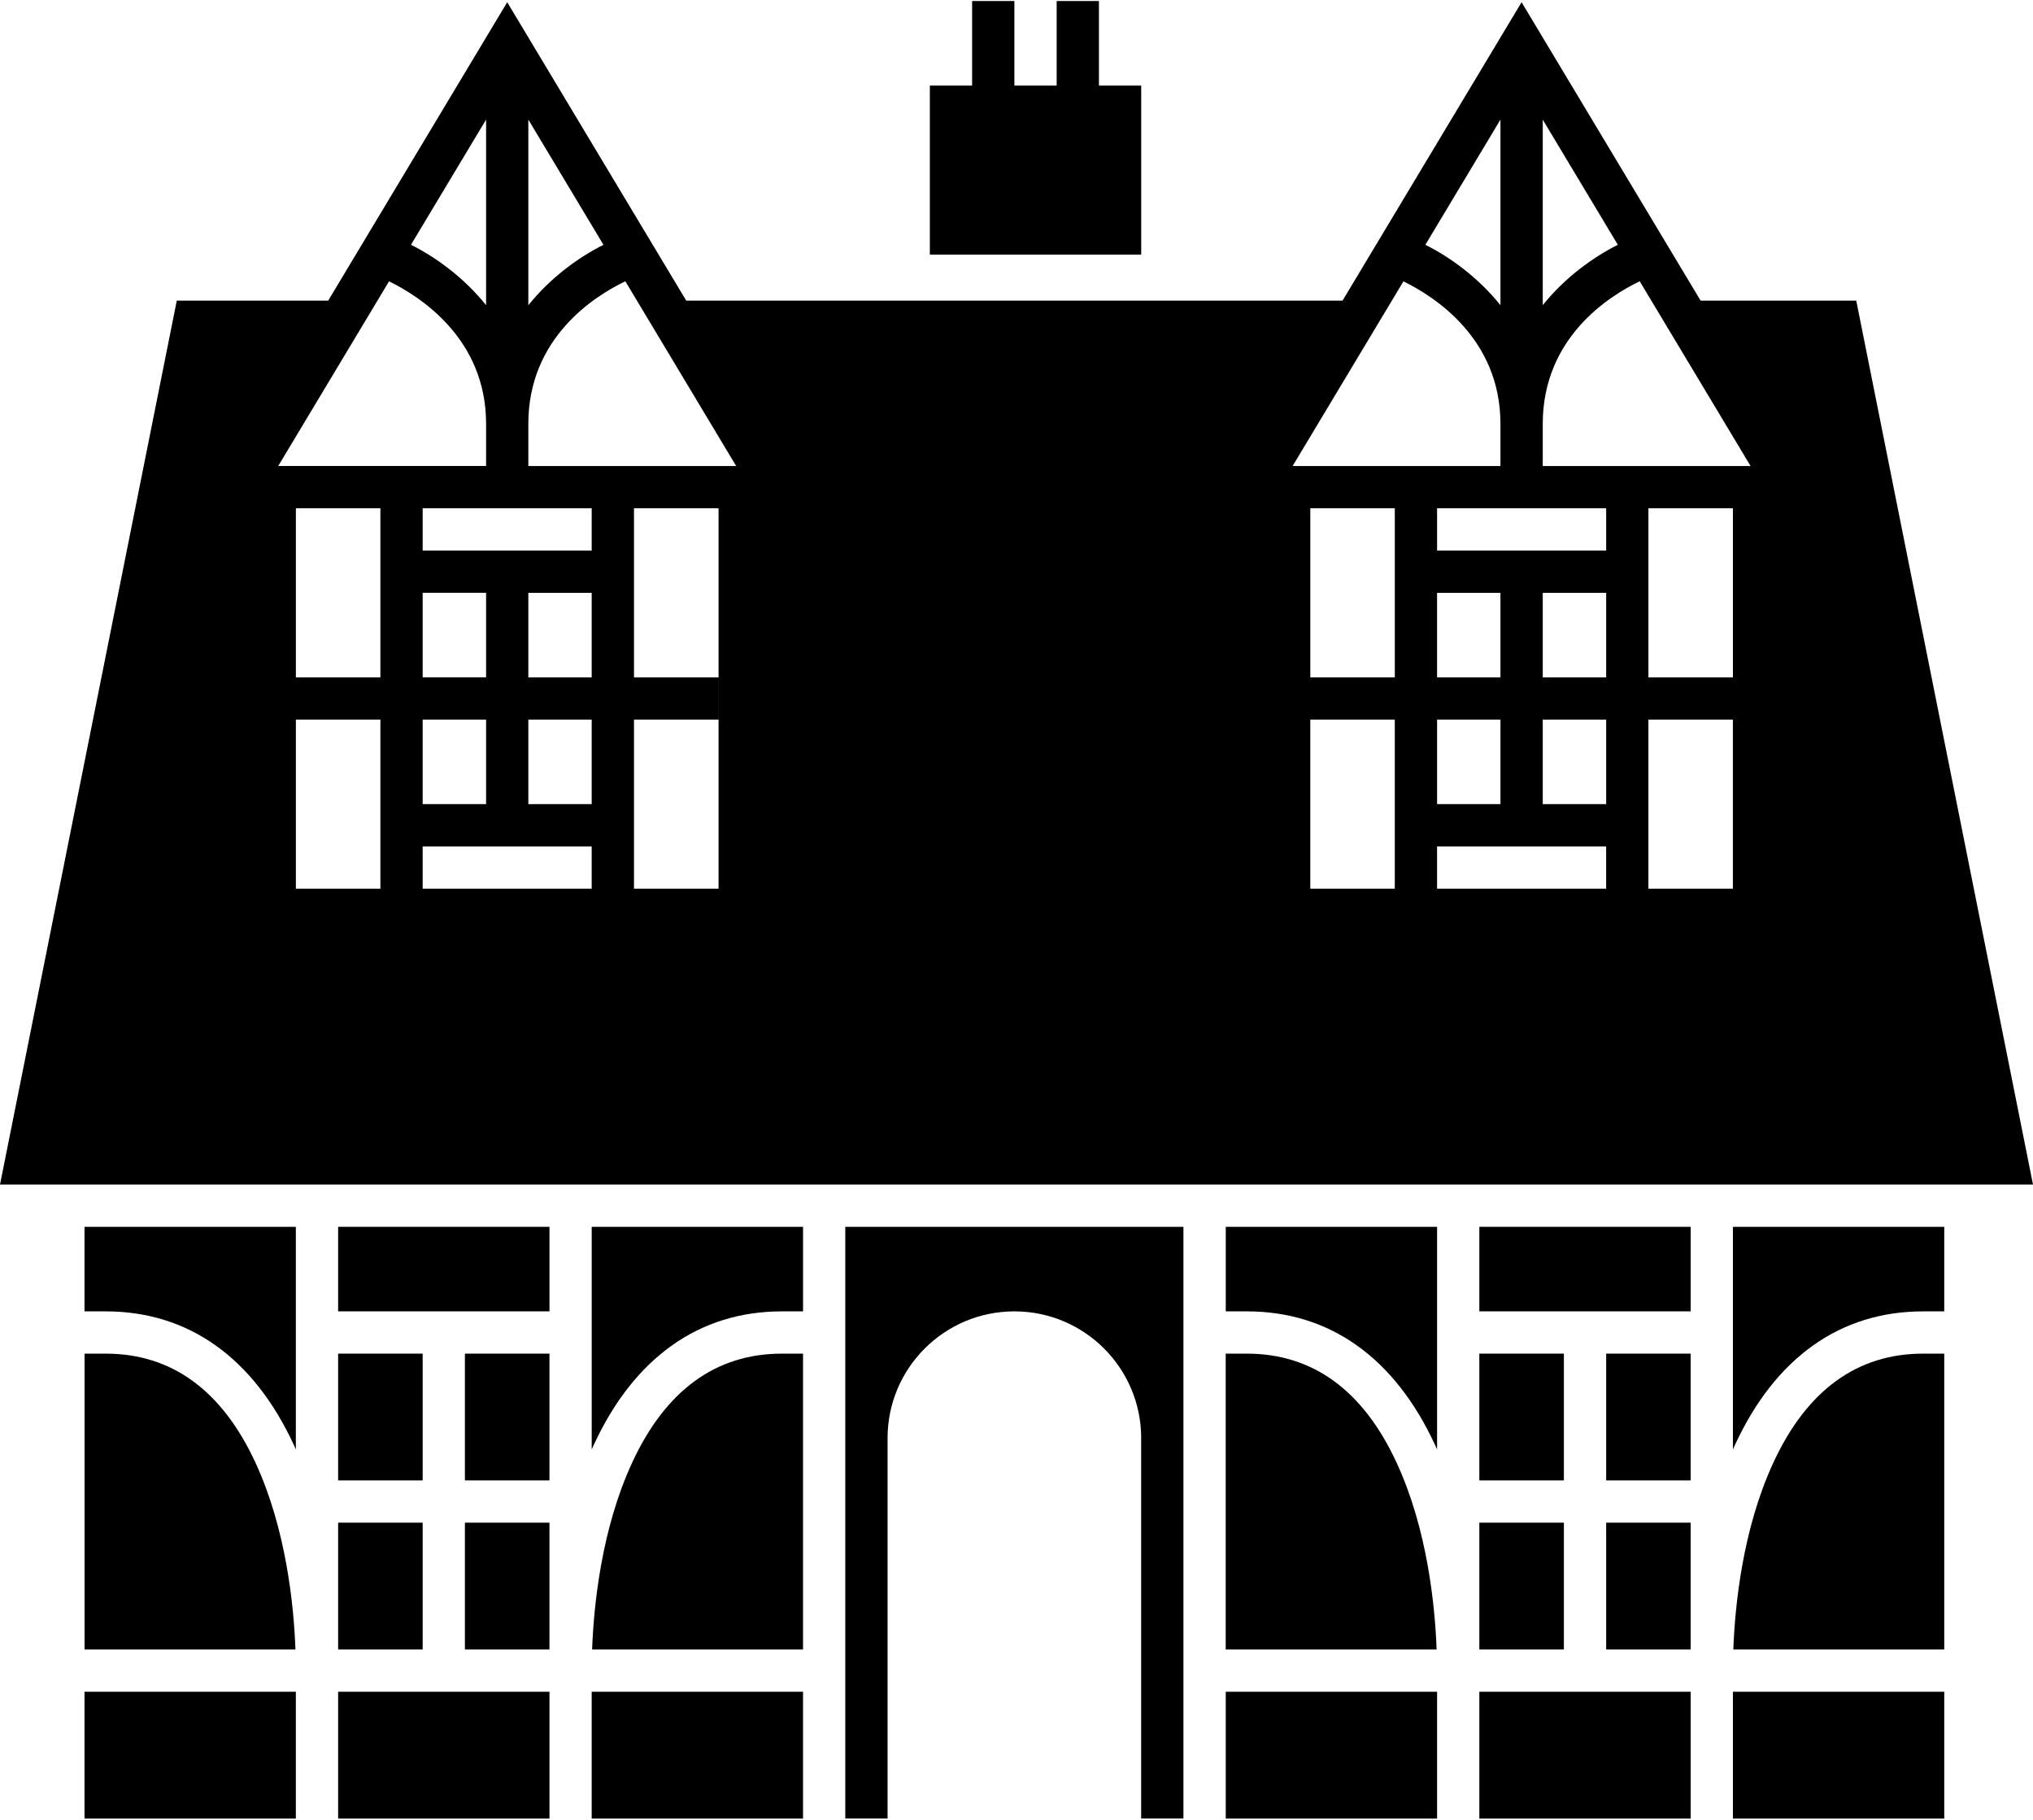 <?xml version="1.0" ?>
<svg xmlns="http://www.w3.org/2000/svg" xmlns:ev="http://www.w3.org/2001/xml-events" xmlns:xlink="http://www.w3.org/1999/xlink" baseProfile="full" enable-background="new 7149.542 7156.856 100 89.4" height="537px" version="1.1" viewBox="7149.542 7156.856 100 89.4" width="600px" x="0px" xml:space="preserve" y="0px">
	<defs/>
	<path d="M 7179.226,7168.848 L 7175.531,7162.689 L 7175.531,7171.819 C 7176.65,7170.429 7178.03,7169.446 7179.226,7168.848" fill="none"/>
	<path d="M 7173.452,7171.817 L 7173.452,7162.689 L 7169.757,7168.848 C 7170.951,7169.445 7172.332,7170.427 7173.452,7171.817" fill="none"/>
	<path d="M 7175.53,7177.648 L 7175.53,7179.727 L 7185.753,7179.727 L 7180.301,7170.64 C 7178.785,7171.368 7175.53,7173.419 7175.53,7177.648" fill="none"/>
	<path d="M 7173.452,7177.648 C 7173.452,7173.452 7170.187,7171.379 7168.678,7170.644 L 7163.227,7179.727 L 7173.452,7179.727 L 7173.452,7177.648" fill="none"/>
	<path d="M 7223.347,7177.648 C 7223.347,7173.453 7220.084,7171.38 7218.575,7170.644 L 7213.126,7179.727 L 7223.348,7179.727 L 7223.348,7177.648 L 7223.347,7177.648" fill="none"/>
	<path d="M 7229.121,7168.848 L 7225.428,7162.694 L 7225.428,7171.816 C 7226.548,7170.427 7227.926,7169.445 7229.121,7168.848" fill="none"/>
	<path d="M 7225.428,7177.617 L 7225.428,7179.728 L 7235.65,7179.728 L 7230.197,7170.641 C 7228.685,7171.366 7225.444,7173.41 7225.428,7177.617" fill="none"/>
	<path d="M 7223.347,7171.816 L 7223.347,7162.689 L 7219.653,7168.847 C 7220.848,7169.445 7222.227,7170.427 7223.347,7171.816" fill="none"/>
	<path d="M 7153.699,7221.308 L 7154.738,7221.308 C 7158.809,7221.308 7162.01,7223.583 7164,7227.887 C 7164.031,7227.959 7164.062,7228.03 7164.094,7228.102 L 7164.094,7217.15 L 7153.699,7217.15 L 7153.699,7221.308 L 7153.699,7221.308"/>
	<path d="M 7154.74,7223.387 L 7153.701,7223.387 L 7153.701,7237.94 L 7164.075,7237.94 C 7163.996,7235.775 7163.619,7232.025 7162.113,7228.76 C 7160.466,7225.192 7157.986,7223.387 7154.74,7223.387"/>
	<path d="M 7178.646,7228.102 C 7178.679,7228.03 7178.711,7227.959 7178.743,7227.887 C 7180.732,7223.583 7183.933,7221.308 7188.004,7221.308 L 7189.043,7221.308 L 7189.043,7217.15 L 7178.647,7217.15 L 7178.647,7228.102 L 7178.646,7228.102"/>
	<path d="M 7188.003,7223.387 C 7184.757,7223.387 7182.275,7225.193 7180.631,7228.76 C 7179.123,7232.025 7178.747,7235.775 7178.667,7237.94 L 7189.042,7237.94 L 7189.042,7223.387 L 7188.003,7223.387"/>
	<path d="M 7209.835,7221.308 L 7210.874,7221.308 C 7214.945,7221.308 7218.145,7223.583 7220.134,7227.887 C 7220.166,7227.959 7220.198,7228.03 7220.23,7228.102 L 7220.23,7217.15 L 7209.835,7217.15 L 7209.835,7221.308 L 7209.835,7221.308"/>
	<path d="M 7218.243,7228.76 C 7216.598,7225.193 7214.117,7223.387 7210.871,7223.387 L 7209.832,7223.387 L 7209.832,7237.94 L 7220.207,7237.94 C 7220.127,7235.774 7219.751,7232.024 7218.243,7228.76"/>
	<path d="M 7234.781,7228.102 C 7234.811,7228.03 7234.843,7227.959 7234.877,7227.887 C 7236.864,7223.583 7240.065,7221.308 7244.137,7221.308 L 7245.176,7221.308 L 7245.176,7217.15 L 7234.781,7217.15 L 7234.781,7228.102 L 7234.781,7228.102"/>
	<path d="M 7236.765,7228.76 C 7235.257,7232.025 7234.882,7235.775 7234.801,7237.94 L 7245.176,7237.94 L 7245.176,7223.387 L 7244.137,7223.387 C 7240.891,7223.387 7238.411,7225.192 7236.765,7228.76"/>
	<path d="M 7191.121,7246.255 L 7193.2,7246.255 L 7193.2,7227.544 C 7193.2,7224.1 7195.993,7221.308 7199.438,7221.308 C 7202.884,7221.308 7205.675,7224.101 7205.675,7227.544 L 7205.673,7227.544 L 7205.673,7246.255 L 7207.753,7246.255 L 7207.753,7217.15 L 7191.12,7217.15 L 7191.12,7246.255 L 7191.121,7246.255"/>
	<path d="M 7240.848,7171.592 L 7233.192,7171.592 L 7224.386,7156.915 L 7215.58,7171.592 L 7183.296,7171.592 L 7174.491,7156.915 L 7165.686,7171.592 L 7158.238,7171.592 L 7149.542,7215.071 L 7249.542,7215.071 L 7240.848,7171.592 M 7225.428,7162.693 L 7229.121,7168.847 C 7227.926,7169.445 7226.548,7170.427 7225.428,7171.814 L 7225.428,7162.693 M 7223.347,7162.689 L 7223.347,7171.816 C 7222.227,7170.427 7220.848,7169.444 7219.653,7168.847 L 7223.347,7162.689 M 7175.53,7162.689 L 7179.225,7168.848 C 7178.03,7169.446 7176.65,7170.429 7175.53,7171.819 L 7175.53,7162.689 M 7173.452,7162.688 L 7173.452,7171.816 C 7172.331,7170.426 7170.951,7169.444 7169.757,7168.846 L 7173.452,7162.688 M 7162.017,7179.728 L 7162.017,7179.728 M 7168.678,7170.644 C 7170.187,7171.38 7173.452,7173.453 7173.452,7177.648 L 7173.452,7179.727 L 7163.227,7179.727 L 7168.678,7170.644 M 7175.53,7190.123 L 7175.53,7185.965 L 7175.998,7185.965 L 7178.646,7185.965 L 7178.646,7186.792 L 7178.646,7190.124 L 7175.53,7190.124 L 7175.53,7190.123 M 7178.646,7192.2 L 7178.646,7196.359 L 7175.53,7196.359 L 7175.53,7192.2 L 7178.646,7192.2 M 7170.332,7190.123 L 7170.332,7186.631 L 7170.332,7185.964 L 7172.748,7185.964 L 7173.452,7185.964 L 7173.452,7190.122 L 7170.332,7190.122 L 7170.332,7190.123 M 7173.452,7192.2 L 7173.452,7196.359 L 7170.332,7196.359 L 7170.332,7192.2 L 7173.452,7192.2 M 7168.253,7181.807 L 7168.253,7190.123 L 7164.096,7190.123 L 7164.096,7181.807 L 7168.253,7181.807 M 7178.646,7183.886 L 7170.332,7183.886 L 7170.332,7181.807 L 7178.646,7181.807 M 7180.728,7181.807 L 7184.886,7181.807 L 7184.886,7200.518 L 7164.096,7200.518 L 7164.096,7192.201 L 7168.253,7192.201 L 7168.253,7196.36 L 7168.253,7198.438 L 7168.253,7200.517 L 7170.332,7200.517 L 7170.332,7198.438 L 7173.452,7198.438 L 7175.53,7198.438 L 7178.646,7198.438 L 7178.646,7200.517 L 7180.727,7200.517 L 7180.727,7198.438 L 7180.727,7196.36 L 7180.727,7192.201 L 7184.884,7192.201 L 7184.884,7190.124 L 7180.727,7190.124 L 7180.727,7186.792 L 7180.727,7185.965 L 7180.727,7183.886 L 7180.727,7183.303 L 7180.727,7181.807 M 7175.53,7179.728 L 7175.53,7177.649 C 7175.53,7173.42 7178.784,7171.369 7180.301,7170.641 L 7185.753,7179.728 L 7175.53,7179.728 L 7175.53,7179.728 M 7218.574,7170.645 C 7220.084,7171.381 7223.346,7173.454 7223.346,7177.649 L 7223.346,7179.728 L 7213.124,7179.728 L 7218.574,7170.645 M 7234.781,7200.518 L 7213.993,7200.518 L 7213.993,7192.201 L 7218.149,7192.201 L 7218.149,7196.36 L 7218.149,7198.438 L 7218.149,7200.517 L 7220.229,7200.517 L 7220.229,7198.438 L 7223.346,7198.438 L 7225.427,7198.438 L 7228.546,7198.438 L 7228.546,7200.517 L 7230.624,7200.517 L 7230.624,7192.201 L 7234.78,7192.201 L 7234.78,7200.518 L 7234.781,7200.518 M 7223.347,7192.2 L 7223.347,7196.359 L 7220.23,7196.359 L 7220.23,7192.2 L 7223.347,7192.2 M 7220.229,7190.123 L 7220.229,7185.965 L 7223.346,7185.965 L 7223.346,7190.123 L 7220.229,7190.123 M 7228.547,7192.2 L 7228.547,7196.359 L 7225.428,7196.359 L 7225.428,7192.2 L 7228.547,7192.2 M 7225.428,7190.123 L 7225.428,7185.965 L 7228.547,7185.965 L 7228.547,7190.123 L 7225.428,7190.123 M 7234.781,7190.123 L 7230.625,7190.123 L 7230.625,7181.807 L 7228.547,7181.807 L 7228.547,7183.886 L 7225.428,7183.886 L 7223.347,7183.886 L 7220.23,7183.886 L 7220.23,7181.807 L 7218.15,7181.807 L 7218.15,7183.886 L 7218.15,7185.965 L 7218.15,7190.123 L 7213.994,7190.123 L 7213.994,7181.807 L 7218.15,7181.807 L 7218.15,7181.806 L 7220.23,7181.806 L 7220.23,7181.807 L 7228.547,7181.807 L 7228.547,7181.806 L 7230.625,7181.806 L 7230.625,7181.807 L 7234.781,7181.807 L 7234.781,7190.123 M 7225.428,7179.728 L 7225.428,7177.617 C 7225.445,7173.41 7228.685,7171.367 7230.197,7170.641 L 7235.65,7179.728 L 7225.428,7179.728 L 7225.428,7179.728"/>
	<path d="M 7162.017,7179.727 L 7162.017,7179.728 L 7162.018,7179.728 L 7162.017,7179.727" fill="none" points="7162.017,7179.727 7162.017,7179.728 7162.018,7179.728 "/>
	<path d="M 7230.625,7200.517 L 7228.547,7200.517 L 7228.547,7198.438 L 7225.428,7198.438 L 7223.347,7198.438 L 7220.229,7198.438 L 7220.229,7200.517 L 7218.149,7200.517 L 7218.149,7198.438 L 7218.149,7196.359 L 7218.149,7192.2 L 7213.993,7192.2 L 7213.993,7200.518 L 7234.781,7200.518 L 7234.781,7192.2 L 7230.625,7192.2 L 7230.625,7200.517" fill="none" points="7230.625,7200.517 7228.547,7200.517 7228.547,7198.438 7225.428,7198.438 7223.347,7198.438   7220.229,7198.438 7220.229,7200.517 7218.149,7200.517 7218.149,7198.438 7218.149,7196.359 7218.149,7192.2 7213.993,7192.2   7213.993,7200.518 7234.781,7200.518 7234.781,7192.2 7230.625,7192.2 "/>
	<path d="M 7173.452,7183.886 L 7175.53,7183.886 L 7178.646,7183.886 L 7178.646,7181.807 L 7170.332,7181.807 L 7170.332,7183.886 L 7173.452,7183.886" fill="none" points="7173.452,7183.886 7175.53,7183.886 7178.646,7183.886 7178.646,7181.807 7170.332,7181.807   7170.332,7183.886 "/>
	<path d="M 7168.253,7185.965 L 7168.253,7183.886 L 7168.253,7181.807 L 7164.096,7181.807 L 7164.096,7190.123 L 7168.253,7190.123 L 7168.253,7185.965" fill="none" points="7168.253,7185.965 7168.253,7183.886 7168.253,7181.807 7164.096,7181.807 7164.096,7190.123   7168.253,7190.123 "/>
	<path d="M 7223.347,7183.886 L 7225.428,7183.886 L 7228.547,7183.886 L 7228.547,7181.807 L 7220.229,7181.807 L 7220.229,7183.886 L 7223.347,7183.886" fill="none" points="7223.347,7183.886 7225.428,7183.886 7228.547,7183.886 7228.547,7181.807 7220.229,7181.807   7220.229,7183.886 "/>
	<path d="M 7218.149,7185.965 L 7218.149,7183.886 L 7218.149,7181.807 L 7213.993,7181.807 L 7213.993,7190.123 L 7218.149,7190.123 L 7218.149,7185.965" fill="none" points="7218.149,7185.965 7218.149,7183.886 7218.149,7181.807 7213.993,7181.807 7213.993,7190.123   7218.149,7190.123 "/>
	<path d="M 7211.913,7179.728 L 7211.913,7179.728 L 7211.913,7179.728 L 7211.913,7179.728" fill="none" points="7211.913,7179.728 7211.913,7179.728 7211.913,7179.728 "/>
	<path d="M 7180.728,7183.886 L 7180.728,7185.965 L 7180.728,7190.123 L 7184.885,7190.123 L 7184.885,7192.2 L 7180.728,7192.2 L 7180.728,7196.359 L 7180.728,7198.438 L 7180.728,7200.517 L 7178.646,7200.517 L 7178.646,7198.438 L 7175.53,7198.438 L 7173.452,7198.438 L 7170.332,7198.438 L 7170.332,7200.517 L 7168.253,7200.517 L 7168.253,7198.438 L 7168.253,7196.359 L 7168.253,7192.2 L 7164.096,7192.2 L 7164.096,7200.518 L 7184.886,7200.518 L 7184.886,7181.807 L 7180.728,7181.807 L 7180.728,7183.886" fill="none" points="7180.728,7183.886 7180.728,7185.965 7180.728,7190.123 7184.885,7190.123 7184.885,7192.2   7180.728,7192.2 7180.728,7196.359 7180.728,7198.438 7180.728,7200.517 7178.646,7200.517 7178.646,7198.438 7175.53,7198.438   7173.452,7198.438 7170.332,7198.438 7170.332,7200.517 7168.253,7200.517 7168.253,7198.438 7168.253,7196.359 7168.253,7192.2   7164.096,7192.2 7164.096,7200.518 7184.886,7200.518 7184.886,7181.807 7180.728,7181.807 "/>
	<path d="M 7236.861,7179.728 L 7236.861,7179.727 L 7236.86,7179.728 L 7236.861,7179.728" fill="none" points="7236.861,7179.728 7236.861,7179.727 7236.86,7179.728 "/>
	<path d="M 7203.597,7161.016 L 7203.597,7156.856 L 7201.518,7156.856 L 7201.518,7161.016 L 7199.438,7161.016 L 7199.438,7156.856 L 7197.359,7156.856 L 7197.359,7161.016 L 7195.28,7161.016 L 7195.28,7169.332 L 7205.676,7169.332 L 7205.676,7161.016 L 7203.597,7161.016" points="7203.597,7161.016 7203.597,7156.856 7201.518,7156.856 7201.518,7161.016 7199.438,7161.016 7199.438,7156.856   7197.359,7156.856 7197.359,7161.016 7195.28,7161.016 7195.28,7169.332 7205.676,7169.332 7205.676,7161.016 "/>
	<path d="M 7213.125,7179.728 L 7211.913,7179.728 L 7212.805,7180.262 L 7213.125,7179.728" points="7213.125,7179.728 7211.913,7179.728 7212.805,7180.262 "/>
	<path d="M 7175.53,7185.965 L 7178.646,7185.965 L 7178.646,7190.123 L 7175.53,7190.123 L 7175.53,7185.965" fill="none" height="4.158" width="3.116" x="7175.53" y="7185.965"/>
	<path d="M 7170.332,7192.2 L 7173.452,7192.2 L 7173.452,7196.359 L 7170.332,7196.359 L 7170.332,7192.2" fill="none" height="4.159" width="3.12" x="7170.332" y="7192.2"/>
	<path d="M 7170.332,7185.965 L 7173.452,7185.965 L 7173.452,7190.123 L 7170.332,7190.123 L 7170.332,7185.965" fill="none" height="4.158" width="3.12" x="7170.332" y="7185.965"/>
	<path d="M 7175.53,7192.2 L 7178.646,7192.2 L 7178.646,7196.359 L 7175.53,7196.359 L 7175.53,7192.2" fill="none" height="4.159" width="3.116" x="7175.53" y="7192.2"/>
	<path d="M 7230.625,7181.807 L 7234.781,7181.807 L 7234.781,7190.123 L 7230.625,7190.123 L 7230.625,7181.807" fill="none" height="8.316" width="4.156" x="7230.625" y="7181.807"/>
	<path d="M 7220.229,7185.965 L 7223.346,7185.965 L 7223.346,7190.123 L 7220.229,7190.123 L 7220.229,7185.965" fill="none" height="4.158" width="3.117" x="7220.229" y="7185.965"/>
	<path d="M 7225.428,7185.965 L 7228.547,7185.965 L 7228.547,7190.123 L 7225.428,7190.123 L 7225.428,7185.965" fill="none" height="4.158" width="3.119" x="7225.428" y="7185.965"/>
	<path d="M 7225.428,7192.2 L 7228.547,7192.2 L 7228.547,7196.359 L 7225.428,7196.359 L 7225.428,7192.2" fill="none" height="4.159" width="3.119" x="7225.428" y="7192.2"/>
	<path d="M 7220.229,7192.2 L 7223.346,7192.2 L 7223.346,7196.359 L 7220.229,7196.359 L 7220.229,7192.2" fill="none" height="4.159" width="3.117" x="7220.229" y="7192.2"/>
	<path d="M 7166.174,7223.387 L 7170.332,7223.387 L 7170.332,7229.622 L 7166.174,7229.622 L 7166.174,7223.387" height="6.235" width="4.158" x="7166.174" y="7223.387"/>
	<path d="M 7166.174,7217.149 L 7176.57,7217.149 L 7176.57,7221.307 L 7166.174,7221.307 L 7166.174,7217.149" height="4.158" width="10.396" x="7166.174" y="7217.149"/>
	<path d="M 7166.174,7240.018 L 7176.57,7240.018 L 7176.57,7246.257 L 7166.174,7246.257 L 7166.174,7240.018" height="6.239" width="10.396" x="7166.174" y="7240.018"/>
	<path d="M 7172.41,7223.387 L 7176.569,7223.387 L 7176.569,7229.622 L 7172.41,7229.622 L 7172.41,7223.387" height="6.235" width="4.159" x="7172.41" y="7223.387"/>
	<path d="M 7166.174,7231.701 L 7170.332,7231.701 L 7170.332,7237.939 L 7166.174,7237.939 L 7166.174,7231.701" height="6.238" width="4.158" x="7166.174" y="7231.701"/>
	<path d="M 7172.41,7231.701 L 7176.569,7231.701 L 7176.569,7237.939 L 7172.41,7237.939 L 7172.41,7231.701" height="6.238" width="4.159" x="7172.41" y="7231.701"/>
	<path d="M 7153.699,7240.018 L 7164.094,7240.018 L 7164.094,7246.257 L 7153.699,7246.257 L 7153.699,7240.018" height="6.239" width="10.395" x="7153.699" y="7240.018"/>
	<path d="M 7178.646,7240.018 L 7189.042,7240.018 L 7189.042,7246.257 L 7178.646,7246.257 L 7178.646,7240.018" height="6.239" width="10.396" x="7178.646" y="7240.018"/>
	<path d="M 7222.308,7223.387 L 7226.467,7223.387 L 7226.467,7229.622 L 7222.308,7229.622 L 7222.308,7223.387" height="6.235" width="4.159" x="7222.308" y="7223.387"/>
	<path d="M 7222.308,7217.149 L 7232.704,7217.149 L 7232.704,7221.307 L 7222.308,7221.307 L 7222.308,7217.149" height="4.158" width="10.396" x="7222.308" y="7217.149"/>
	<path d="M 7222.308,7240.018 L 7232.704,7240.018 L 7232.704,7246.257 L 7222.308,7246.257 L 7222.308,7240.018" height="6.239" width="10.396" x="7222.308" y="7240.018"/>
	<path d="M 7228.547,7223.387 L 7232.703,7223.387 L 7232.703,7229.622 L 7228.547,7229.622 L 7228.547,7223.387" height="6.235" width="4.156" x="7228.547" y="7223.387"/>
	<path d="M 7222.308,7231.701 L 7226.467,7231.701 L 7226.467,7237.939 L 7222.308,7237.939 L 7222.308,7231.701" height="6.238" width="4.159" x="7222.308" y="7231.701"/>
	<path d="M 7228.547,7231.701 L 7232.703,7231.701 L 7232.703,7237.939 L 7228.547,7237.939 L 7228.547,7231.701" height="6.238" width="4.156" x="7228.547" y="7231.701"/>
	<path d="M 7209.835,7240.018 L 7220.23,7240.018 L 7220.23,7246.257 L 7209.835,7246.257 L 7209.835,7240.018" height="6.239" width="10.395" x="7209.835" y="7240.018"/>
	<path d="M 7234.781,7240.018 L 7245.176,7240.018 L 7245.176,7246.257 L 7234.781,7246.257 L 7234.781,7240.018" height="6.239" width="10.395" x="7234.781" y="7240.018"/>
	<path d="M 7168.253,7181.806 L 7170.332,7181.806 L 7170.332,7181.807 L 7168.253,7181.807 L 7168.253,7181.806" height="0.001" width="2.079" x="7168.253" y="7181.806"/>
	<path d="M 7178.646,7181.806 L 7180.727,7181.806 L 7180.727,7181.807 L 7178.646,7181.807 L 7178.646,7181.806" height="0.001" width="2.081" x="7178.646" y="7181.806"/>
	<path d="M 7218.149,7181.806 L 7220.229,7181.806 L 7220.229,7181.807 L 7218.149,7181.807 L 7218.149,7181.806" height="0.001" width="2.08" x="7218.149" y="7181.806"/>
	<path d="M 7228.547,7181.806 L 7230.625,7181.806 L 7230.625,7181.807 L 7228.547,7181.807 L 7228.547,7181.806" height="0.001" width="2.078" x="7228.547" y="7181.806"/>
</svg>
